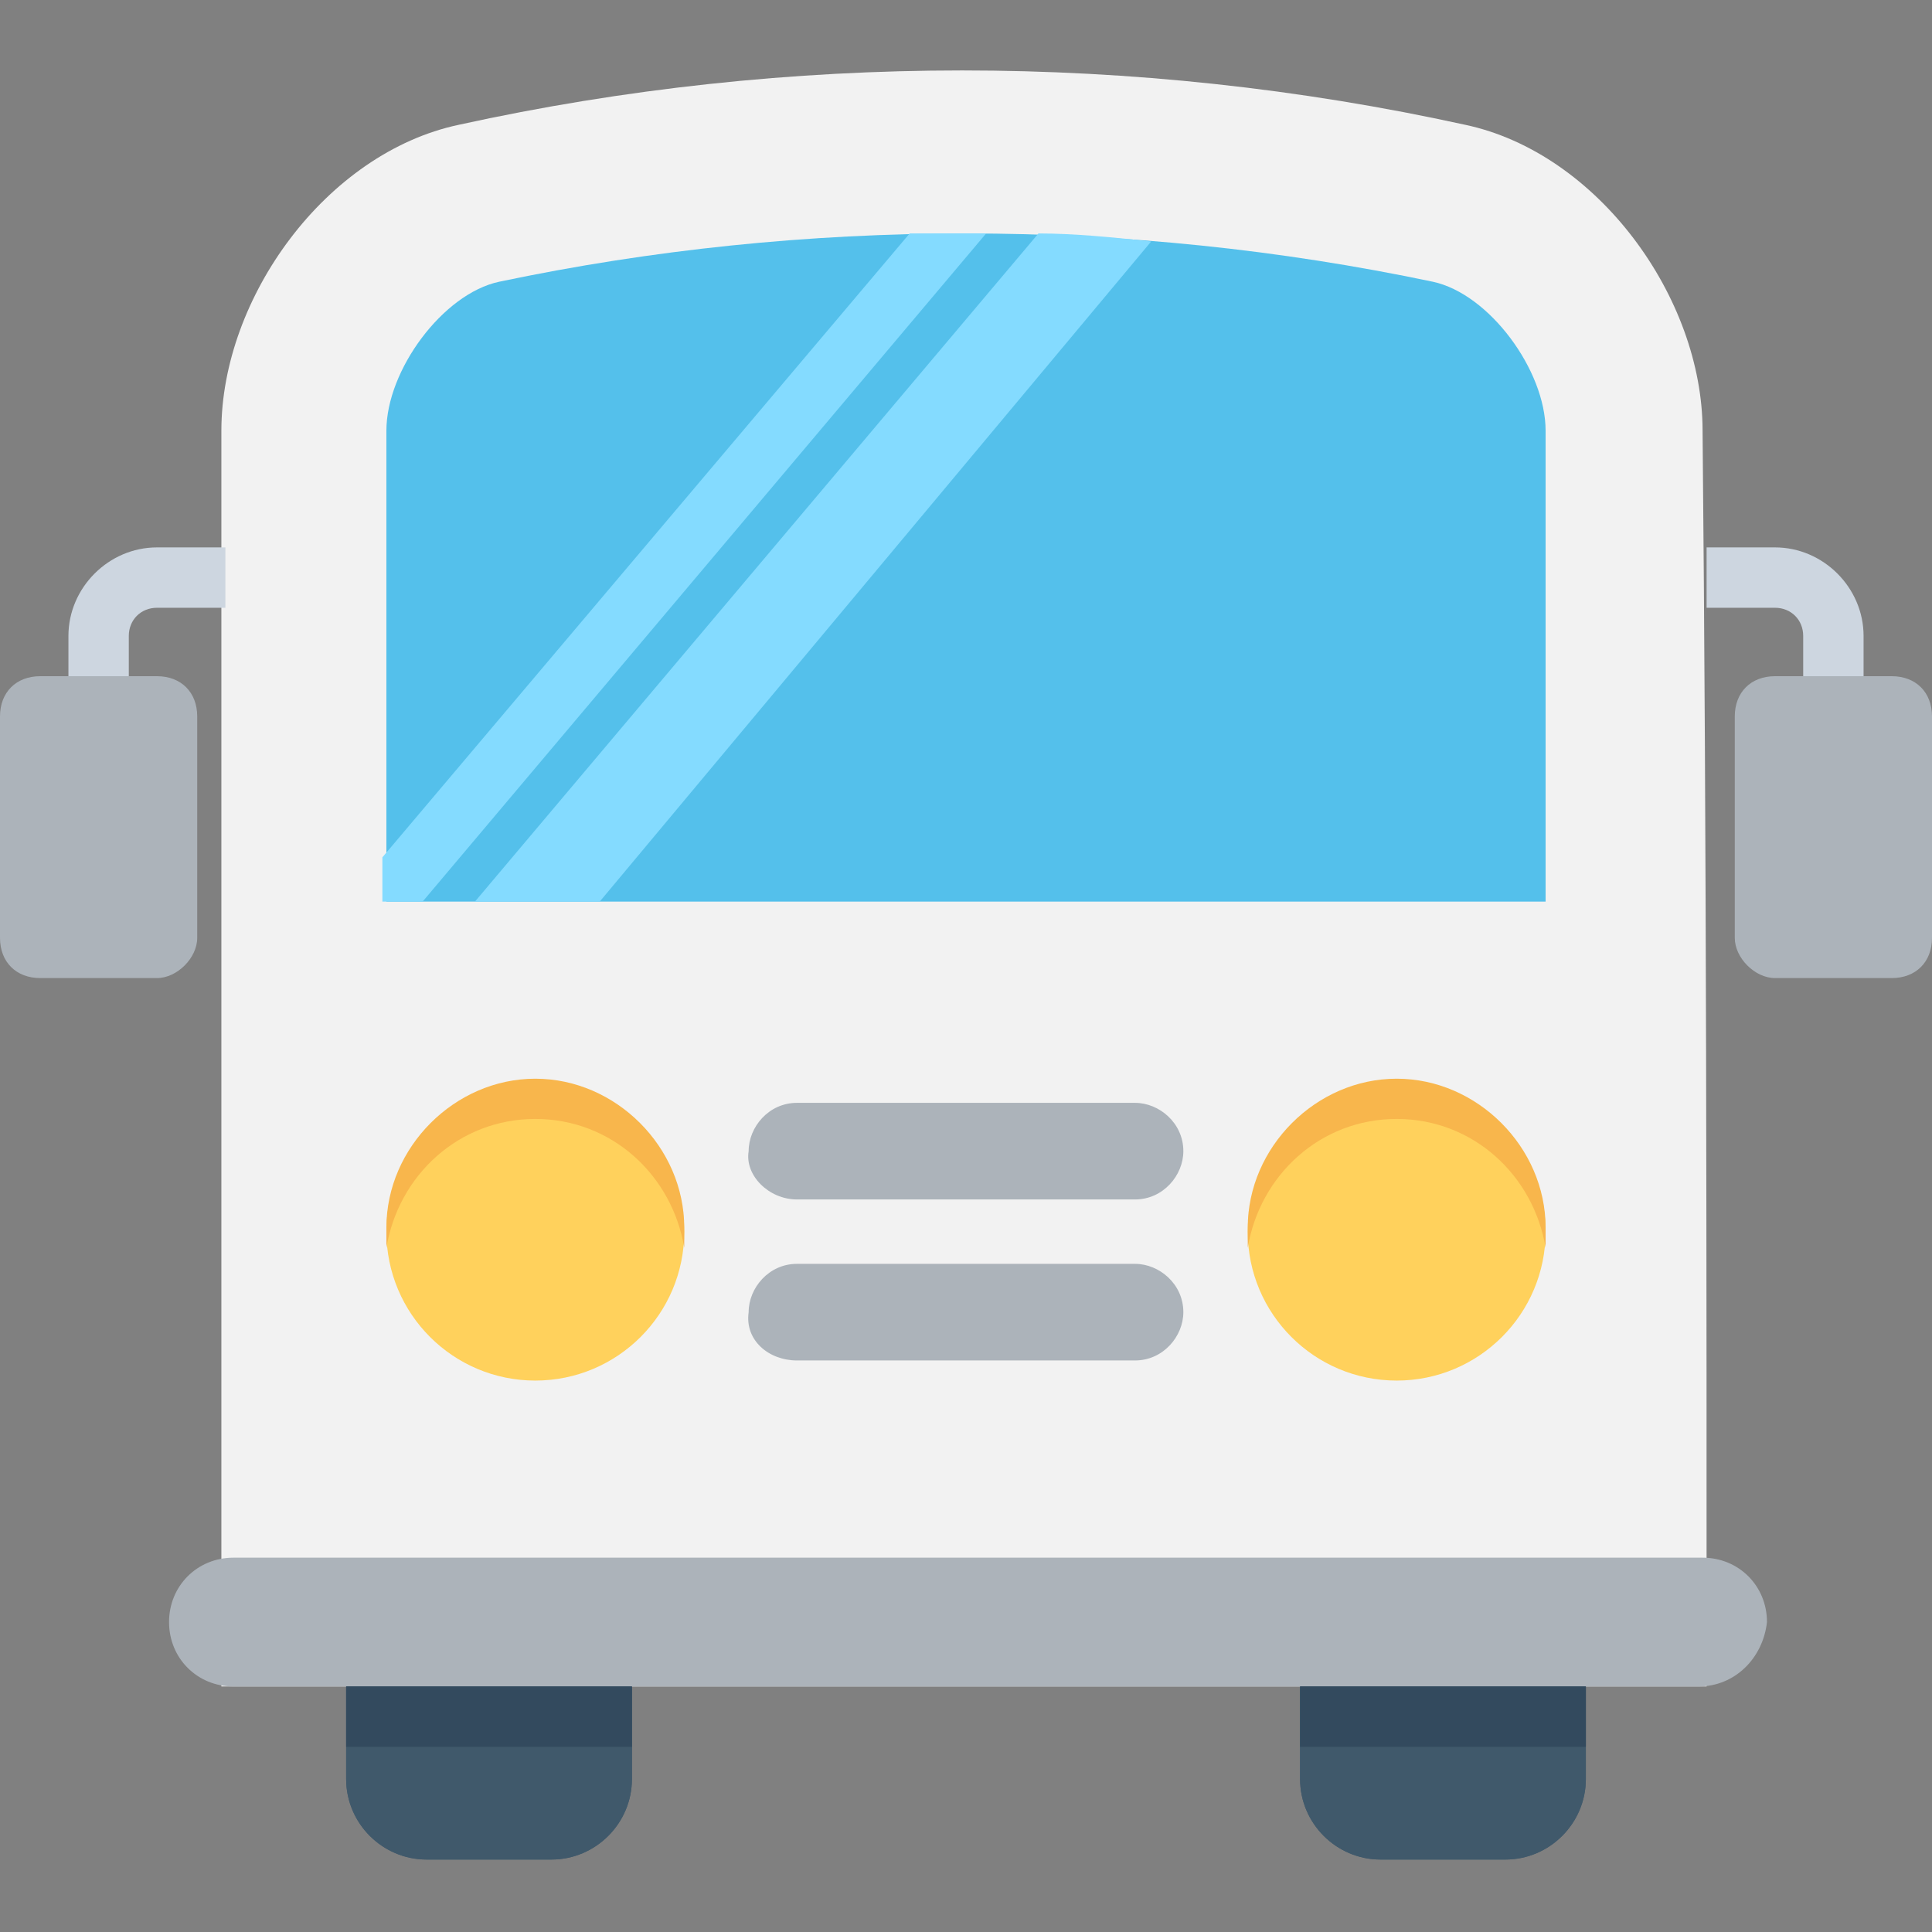 <?xml version="1.0" encoding="utf-8"?>
<!-- Generator: Adobe Illustrator 18.0.0, SVG Export Plug-In . SVG Version: 6.00 Build 0)  -->
<!DOCTYPE svg PUBLIC "-//W3C//DTD SVG 1.1//EN" "http://www.w3.org/Graphics/SVG/1.1/DTD/svg11.dtd">
<svg version="1.1" id="Layer_1" xmlns="http://www.w3.org/2000/svg" xmlns:xlink="http://www.w3.org/1999/xlink" x="0px" y="0px"
	 viewBox="0 0 48 48" enable-background="new 0 0 48 48" xml:space="preserve">
<rect x="0" y="0" width="48" height="48" fill="#808080" stroke="none"/>
<g>
	<path fill="#40596B" d="M13.7,46.2h-3.1c-1.1,0-2-0.9-2-2v-2.3h7.1v2.3C15.7,45.3,14.8,46.2,13.7,46.2z"/>
	<path fill="#40596B" d="M37.4,46.2h-3.1c-1.1,0-2-0.9-2-2v-2.3h7.1v2.3C39.4,45.3,38.5,46.2,37.4,46.2z"/>
	<path fill="#F2F2F2" d="M42.4,41.9c-12.3,0-24.6,0-36.9,0c0-10.4,0-20.8,0-31.2c0-3.3,2.6-6.9,5.9-7.6c8.2-1.8,16.8-1.8,25,0
		c3.3,0.7,5.9,4.3,5.9,7.6C42.4,21.1,42.4,31.5,42.4,41.9z"/>
	<path fill="#54C0EB" d="M38.4,22.4V10.7c0-1.5-1.4-3.4-2.8-3.7C31.8,6.2,27.9,5.8,24,5.8c-3.9,0-7.8,0.4-11.6,1.2
		C11,7.3,9.6,9.2,9.6,10.7v11.7H38.4z"/>
	<path fill="#ACB3BA" d="M42.2,41.9H5.8c-0.9,0-1.6-0.7-1.6-1.6v0c0-0.9,0.7-1.6,1.6-1.6h36.5c0.9,0,1.6,0.7,1.6,1.6v0
		C43.8,41.2,43.1,41.9,42.2,41.9z"/>
	<path fill="#40596B" d="M13.7,46.2h-3.1c-1.1,0-2-0.9-2-2v-2.3h7.1v2.3C15.7,45.3,14.8,46.2,13.7,46.2z"/>
	<path fill="#40596B" d="M37.4,46.2h-3.1c-1.1,0-2-0.9-2-2v-2.3h7.1v2.3C39.4,45.3,38.5,46.2,37.4,46.2z"/>
	<path fill="#ACB3BA" d="M3.9,24.3H1c-0.6,0-1-0.4-1-1v-5.5c0-0.6,0.4-1,1-1h2.9c0.6,0,1,0.4,1,1v5.5C4.9,23.8,4.4,24.3,3.9,24.3z"
		/>
	<path fill="#CDD6E0" d="M3.2,16.8H1.7v-1c0-1.2,1-2.2,2.2-2.2h1.7v1.5H3.9c-0.4,0-0.7,0.3-0.7,0.7V16.8z"/>
	<path fill="#ACB3BA" d="M44.1,24.3H47c0.6,0,1-0.4,1-1v-5.5c0-0.6-0.4-1-1-1h-2.9c-0.6,0-1,0.4-1,1v5.5
		C43.1,23.8,43.6,24.3,44.1,24.3z"/>
	<path fill="#CDD6E0" d="M44.8,16.8h1.5v-1c0-1.2-1-2.2-2.2-2.2h-1.7v1.5h1.7c0.4,0,0.7,0.3,0.7,0.7V16.8z"/>
	<g>
		<path fill="#84DBFF" d="M24.5,5.8l-14,16.6h-1v-1.1L22.6,5.8c0.5,0,0.9,0,1.4,0C24.2,5.8,24.3,5.8,24.5,5.8z"/>
		<path fill="#84DBFF" d="M28.6,6L14.9,22.4h-3.1l14-16.6C26.7,5.8,27.7,5.9,28.6,6z"/>
	</g>
	<g>
		<circle fill="#FFD15C" cx="13.3" cy="30.6" r="3.7"/>
		<path fill="#F8B64C" d="M13.3,27.8c1.9,0,3.4,1.4,3.7,3.2c0-0.2,0-0.3,0-0.5c0-2-1.7-3.7-3.7-3.7c-2,0-3.7,1.7-3.7,3.7
			c0,0.2,0,0.3,0,0.5C9.9,29.2,11.4,27.8,13.3,27.8z"/>
	</g>
	<g>
		<circle fill="#FFD15C" cx="34.7" cy="30.6" r="3.7"/>
		<path fill="#F8B64C" d="M34.7,27.8c1.9,0,3.4,1.4,3.7,3.2c0-0.2,0-0.3,0-0.5c0-2-1.7-3.7-3.7-3.7c-2,0-3.7,1.7-3.7,3.7
			c0,0.2,0,0.3,0,0.5C31.3,29.2,32.8,27.8,34.7,27.8z"/>
	</g>
	<rect x="8.6" y="41.9" fill="#334A5E" width="7.1" height="1.5"/>
	<rect x="32.3" y="41.9" fill="#334A5E" width="7.1" height="1.5"/>
	<g>
		<path fill="#ACB3BA" d="M19.8,29.8h8.4c0.7,0,1.2-0.6,1.2-1.2v0c0-0.7-0.6-1.2-1.2-1.2h-8.4c-0.7,0-1.2,0.6-1.2,1.2v0
			C18.5,29.2,19.1,29.8,19.8,29.8z"/>
		<path fill="#ACB3BA" d="M19.8,33.8h8.4c0.7,0,1.2-0.6,1.2-1.2l0,0c0-0.7-0.6-1.2-1.2-1.2h-8.4c-0.7,0-1.2,0.6-1.2,1.2l0,0
			C18.5,33.3,19.1,33.8,19.8,33.8z"/>
	</g>
</g>
</svg>
